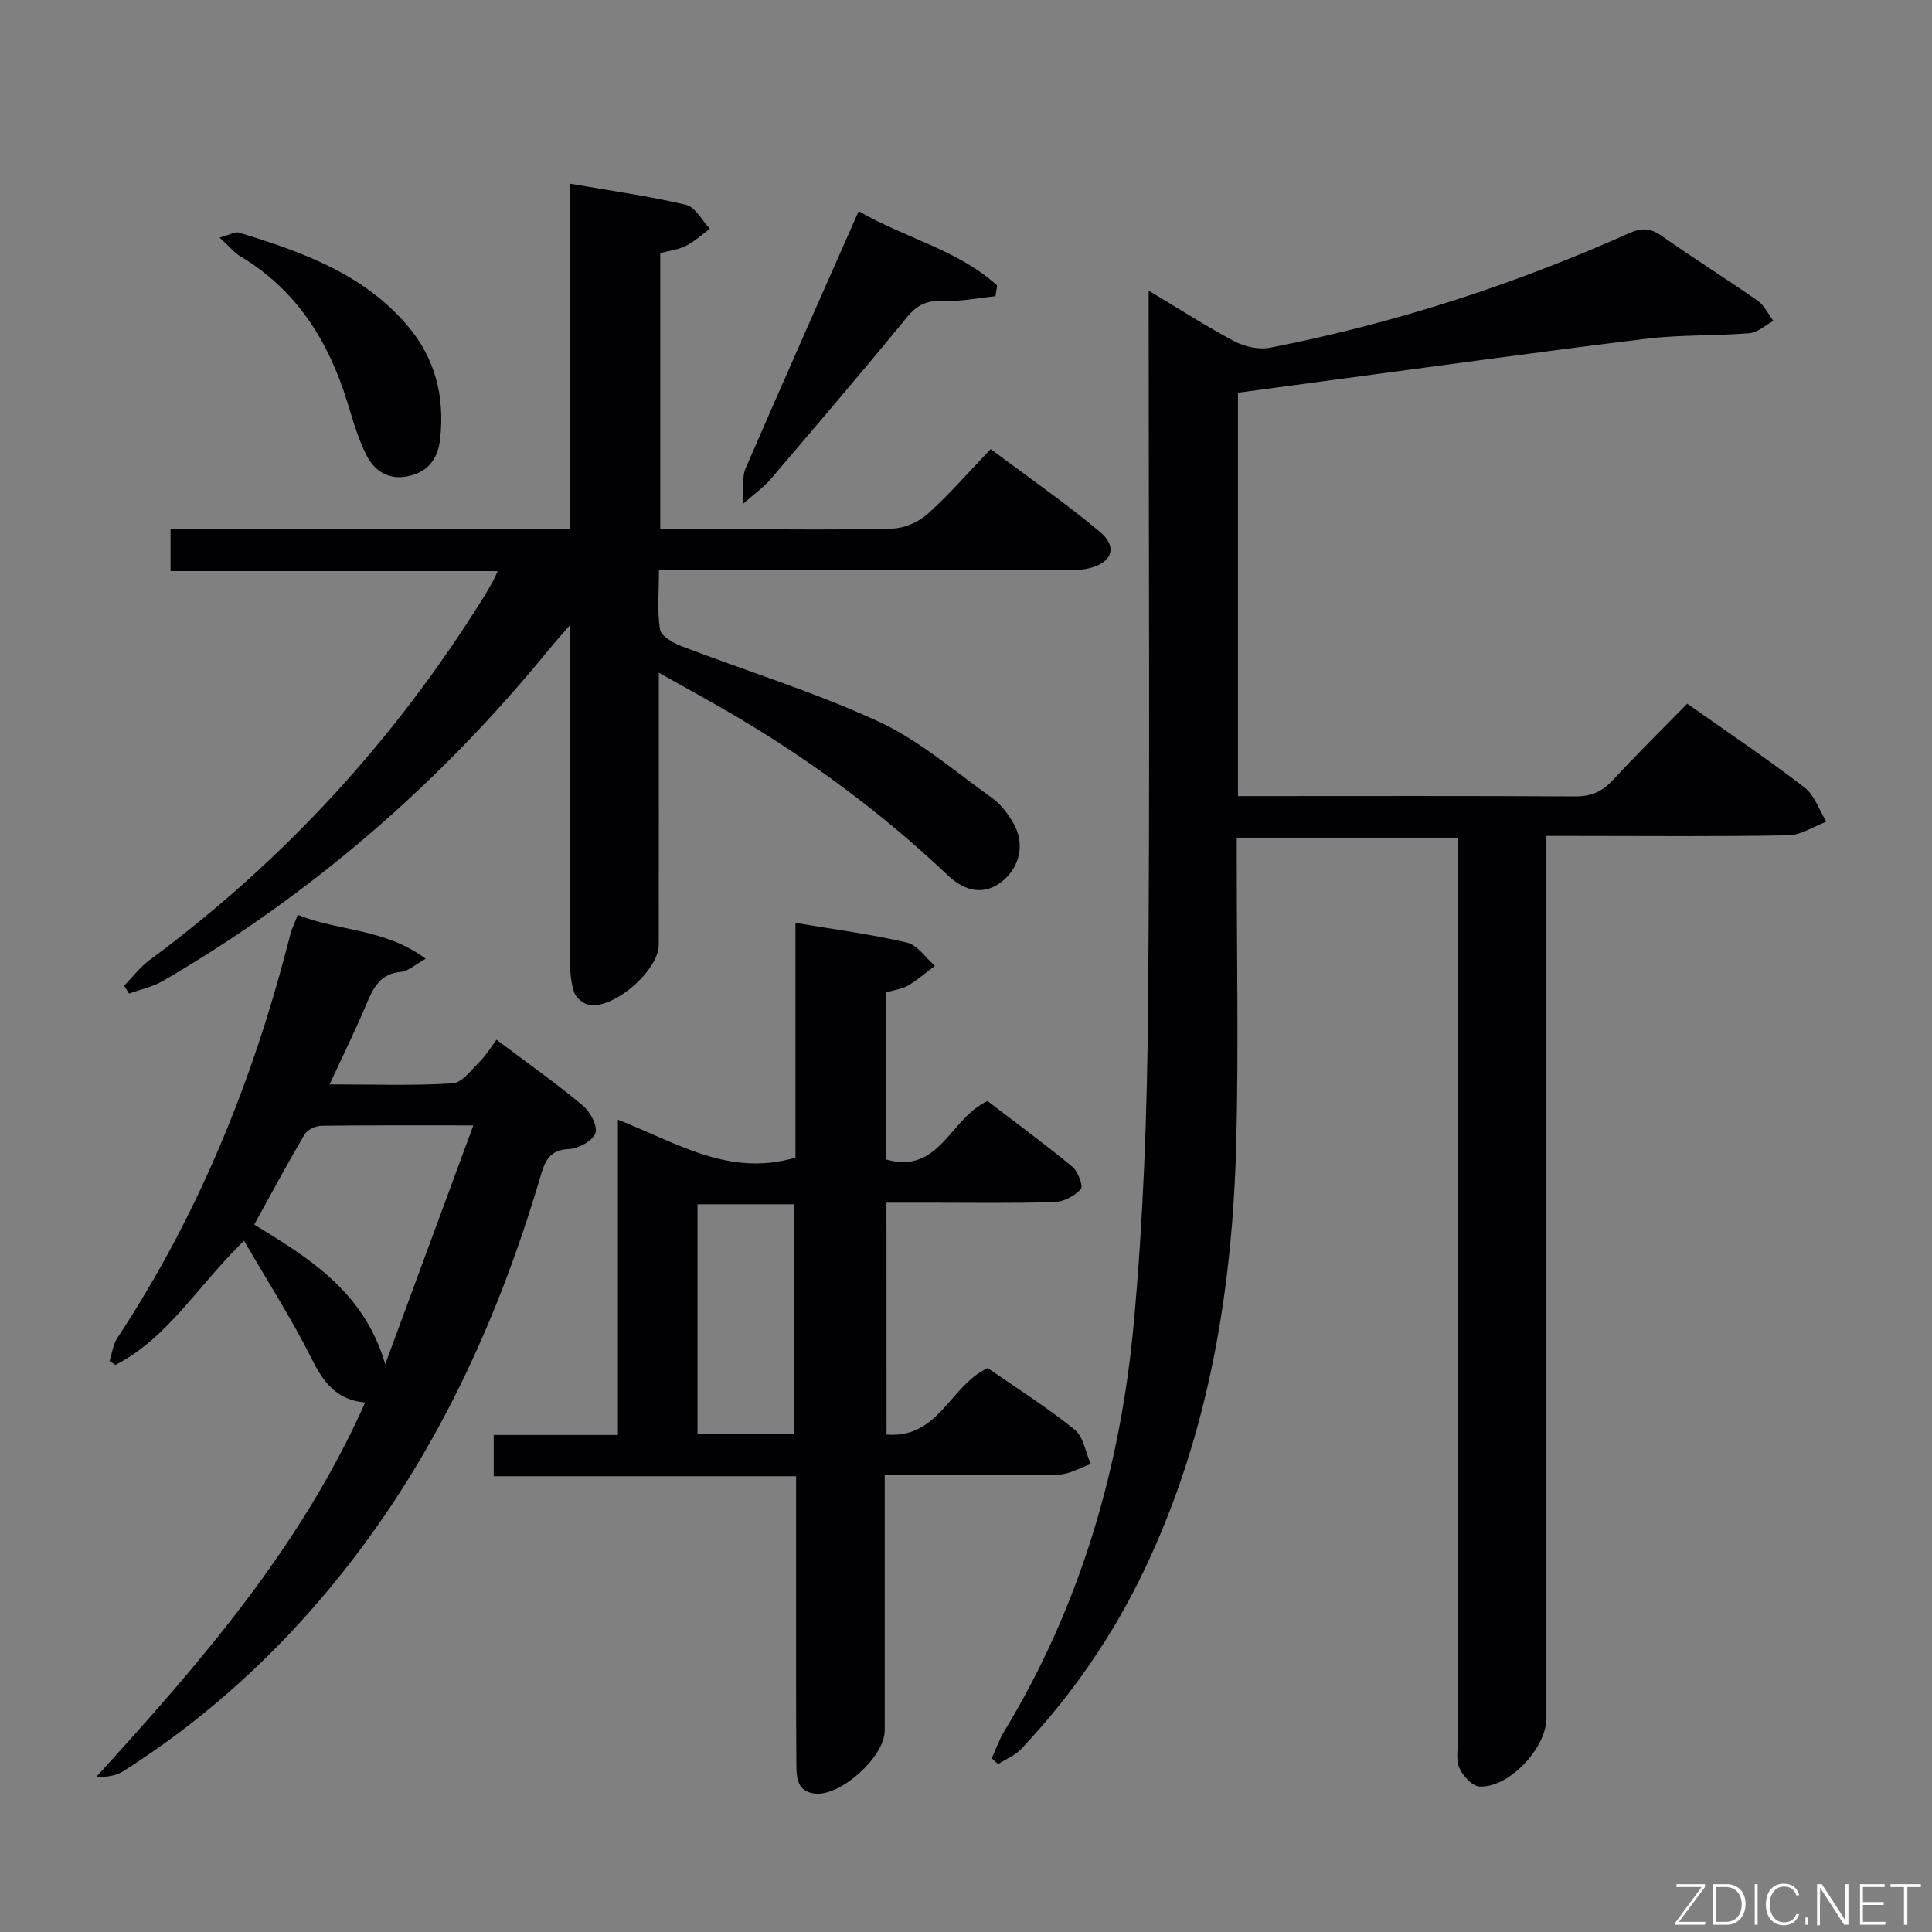 <svg enable-background="new 0 0 400 400" viewBox="0 0 400 400" xmlns="http://www.w3.org/2000/svg"><rect x="0" y="0" width="400" height="400" fill="#808080" stroke="none"/><path d="m205.34 364.04c.84-1.86 1.51-3.83 2.56-5.56 15.83-26.09 24.13-54.7 26.86-84.79 1.96-21.5 2.74-43.15 2.93-64.75.42-47.32.13-94.65.13-141.97 0-1.93 0-3.85 0-6.8 6.53 3.91 12.05 7.49 17.85 10.54 2.11 1.11 5.02 1.72 7.32 1.27 25.68-5 50.43-13.03 74.3-23.7 2.62-1.17 4.44-1.06 6.77.58 6.54 4.6 13.32 8.84 19.87 13.42 1.37.96 2.17 2.75 3.23 4.16-1.66.89-3.26 2.41-4.98 2.55-7.08.58-14.26.28-21.3 1.14-21.77 2.65-43.48 5.69-65.22 8.58-6.39.85-12.77 1.72-19.35 2.6v83.51h5.28c21.5 0 42.99-.07 64.49.07 3.29.02 5.6-.96 7.8-3.33 4.98-5.37 10.2-10.52 15.44-15.87 8.36 5.9 16.51 11.38 24.28 17.34 2.09 1.6 3.05 4.69 4.52 7.1-2.61.98-5.21 2.76-7.84 2.81-14.66.28-29.33.13-43.99.13-1.8 0-3.61 0-6.12 0v6.2 176.47c0 6.19-7.78 14.47-13.85 14.14-1.5-.08-3.44-2.17-4.16-3.8-.75-1.69-.32-3.93-.33-5.92-.01-60.16-.01-120.31-.01-180.47 0-1.97 0-3.94 0-6.26-15.31 0-30.2 0-45.76 0v5.35c0 19 .36 38-.08 56.99-.73 30.81-5.56 60.84-18.94 89.01-6.56 13.8-15.13 26.21-25.59 37.31-1.28 1.35-3.18 2.11-4.8 3.15-.44-.4-.87-.8-1.31-1.2z" fill="#010103"/><path d="m25.7 204.08c1.75-1.78 3.29-3.84 5.27-5.31 27.91-20.63 50.9-45.78 69.22-75.22.7-1.13 1.35-2.3 2-3.46.23-.41.4-.87.84-1.85-22.66 0-45 0-67.72 0 0-3.03 0-5.56 0-8.7h82.64c0-24.06 0-47.52 0-71.52 8.3 1.44 16.26 2.55 24.06 4.38 1.94.45 3.33 3.25 4.97 4.96-1.67 1.22-3.22 2.67-5.04 3.58-1.58.79-3.46.99-5.24 1.45v57.18h14.12c11.33 0 22.67.18 33.99-.14 2.49-.07 5.42-1.37 7.29-3.06 4.44-3.99 8.37-8.54 13.01-13.39 7.85 5.88 15.47 11.16 22.55 17.07 3.85 3.21 2.62 6.5-2.36 7.65-1.59.37-3.31.27-4.97.27-25.98.03-51.97.03-77.97.03-1.8 0-3.59 0-5.93 0 0 4.41-.39 8.44.21 12.3.21 1.37 2.68 2.8 4.4 3.46 13.61 5.22 27.63 9.52 40.83 15.62 8.47 3.91 15.81 10.31 23.5 15.81 1.82 1.3 3.32 3.3 4.46 5.27 2.44 4.23 1.32 9.13-2.41 12.07-3.42 2.69-7.34 2.34-11.19-1.31-13.35-12.65-28.01-23.54-43.82-32.89-4.95-2.93-10.01-5.66-16.01-9.05v6.32c0 16.66.01 33.32-.01 49.99-.01 5.27-9.12 13.29-14.38 12.47-1.17-.18-2.7-1.42-3.09-2.51-.7-1.97-.89-4.2-.9-6.33-.06-22.8-.04-45.61-.04-69.77-1.96 2.27-3.2 3.64-4.36 5.07-22.54 27.62-49.05 50.63-79.88 68.57-2.13 1.24-4.67 1.76-7.02 2.62-.33-.55-.68-1.09-1.02-1.63z" fill="#010103"/><path d="m183.55 297.01c10.88.88 13.14-10.17 20.95-13.77 5.84 4.06 12.17 8.07 17.97 12.73 1.84 1.48 2.28 4.71 3.36 7.14-2.21.76-4.41 2.14-6.65 2.19-9.99.24-20 .1-30 .11-1.79 0-3.59 0-6.01 0v5.88c0 15.67.01 31.33 0 47 0 5.42-9.12 13.67-14.46 13.05-3.67-.42-3.81-3.32-3.83-5.99-.09-10.67-.05-21.33-.06-32 0-8.99 0-17.98 0-27.71-20.94 0-41.63 0-62.6 0 0-3.16 0-5.58 0-8.54h25.71c0-21.91 0-43.29 0-65.27 12.06 4.67 22.93 11.94 36.76 7.84 0-15.82 0-32.05 0-48.6 8.12 1.37 15.68 2.35 23.07 4.08 2.19.51 3.88 3.15 5.8 4.81-1.83 1.38-3.57 2.92-5.54 4.08-1.24.74-2.82.9-4.55 1.41v34.6c11.03 3.21 13.22-8.57 20.98-12.09 5.57 4.26 11.7 8.76 17.57 13.6 1.17.97 2.29 4.03 1.76 4.63-1.27 1.41-3.52 2.62-5.41 2.68-8.66.28-17.33.13-26 .13-2.82 0-5.64 0-8.84 0 .02 16.01.02 31.73.02 48.01zm-19.09-.17c0-16.19 0-31.86 0-47.51-6.92 0-13.48 0-20.05 0v47.51z" fill="#010103"/><path d="m22.68 281.77c.52-1.6.73-3.42 1.62-4.77 16.94-25.67 28.25-53.73 35.78-83.43.32-1.25.91-2.43 1.57-4.16 8.4 3.43 17.98 2.75 26.48 9.09-2.35 1.31-3.66 2.6-5.06 2.71-4.18.33-5.68 3.05-7.09 6.41-2.28 5.46-4.91 10.76-7.74 16.89 8.94 0 17.21.3 25.44-.21 1.99-.12 3.92-2.8 5.66-4.52 1.29-1.28 2.24-2.9 3.46-4.52 6.54 4.93 12.38 9.05 17.84 13.61 1.54 1.28 3.15 4.25 2.64 5.73-.55 1.59-3.5 3.2-5.47 3.29-3.84.19-4.88 2.17-5.82 5.36-9.47 32.22-23.58 62.05-45.58 87.79-11.87 13.89-25.42 25.85-40.84 35.64-1.48.94-3.34 1.29-5.61 1.17 21.64-23.72 42.43-47.74 55.64-77.47-5.91-.54-8.6-4.13-11.02-8.96-4.12-8.23-9.11-16.03-14.05-24.54-9.58 9.29-15.73 20.12-26.64 25.72-.39-.29-.8-.56-1.21-.83zm57.08.68c6.22-16.85 12.12-32.86 18.24-49.45-11.23 0-21.36-.06-31.48.08-1.2.02-2.91.84-3.48 1.82-3.6 6.12-6.95 12.38-10.4 18.63 11.32 6.94 22.73 13.87 27.12 28.92z" fill="#010103"/><path d="m177.78 43.72c9.69 5.63 20.56 8 28.66 15.38-.11.74-.23 1.49-.34 2.23-3.58.36-7.18 1.12-10.74.96-3.32-.14-5.43.75-7.58 3.38-9.26 11.33-18.78 22.45-28.27 33.59-1.31 1.53-3.02 2.72-5.66 5.05.19-3.45-.24-5.58.47-7.23 7.63-17.62 15.43-35.16 23.46-53.36z" fill="#010103"/><path d="m45.46 49.19c2.21-.61 3.24-1.27 3.99-1.04 12.91 3.95 25.56 8.4 34.77 19.1 5.87 6.83 7.88 14.78 6.91 23.59-.44 4.01-2.35 6.8-6.53 7.73-4.04.9-7-.99-8.66-4.2-1.8-3.47-2.87-7.36-4.04-11.13-3.89-12.61-10.48-23.19-22.09-30.14-1.33-.8-2.36-2.1-4.35-3.91z" fill="#010103"/><g fill="#fbfcfa"><path d="m346.9 398 5.4-7.3h-5.2v-.6h5.9v.6l-5.4 7.2h5.5l-.1.6h-6.2v-.5z"/><path d="m354.7 390.1h2.8c2.3 0 3.9 1.6 3.9 4.1s-1.6 4.3-3.9 4.3h-2.8zm.6 7.8h2c2.2 0 3.3-1.6 3.3-3.6 0-1.8-1-3.6-3.3-3.6h-2z"/><path d="m363.9 390.1v8.4h-.6v-8.4h1.6z"/><path d="m372.5 396.3c-.4 1.3-1.4 2.3-3.2 2.3-2.4 0-3.7-1.9-3.7-4.3 0-2.3 1.2-4.3 3.7-4.3 1.8 0 2.9 1 3.2 2.4h-.6c-.4-1.1-1.1-1.8-2.5-1.8-2.1 0-3 1.9-3 3.7s.9 3.7 3 3.7c1.4 0 2.1-.7 2.5-1.7z"/><path d="m373.8 398.5v-1.5h.6v1.5z"/><path d="m376.2 398.5v-8.4h1c1.3 2 4.4 6.7 4.9 7.6-.1-1.2-.1-2.4-.1-3.8v-3.8h.7v8.4h-.9c-1.2-1.9-4.4-6.8-5-7.7.1 1.1 0 2.3 0 3.9v3.9h-.6z"/><path d="m390 394.4h-4.3v3.5h4.7l-.1.6h-5.2v-8.4h5.1v.6h-4.5v3.1h4.3z"/><path d="m394.2 390.7h-2.8v-.6h6.3v.6h-2.8v7.8h-.7z"/></g></svg>